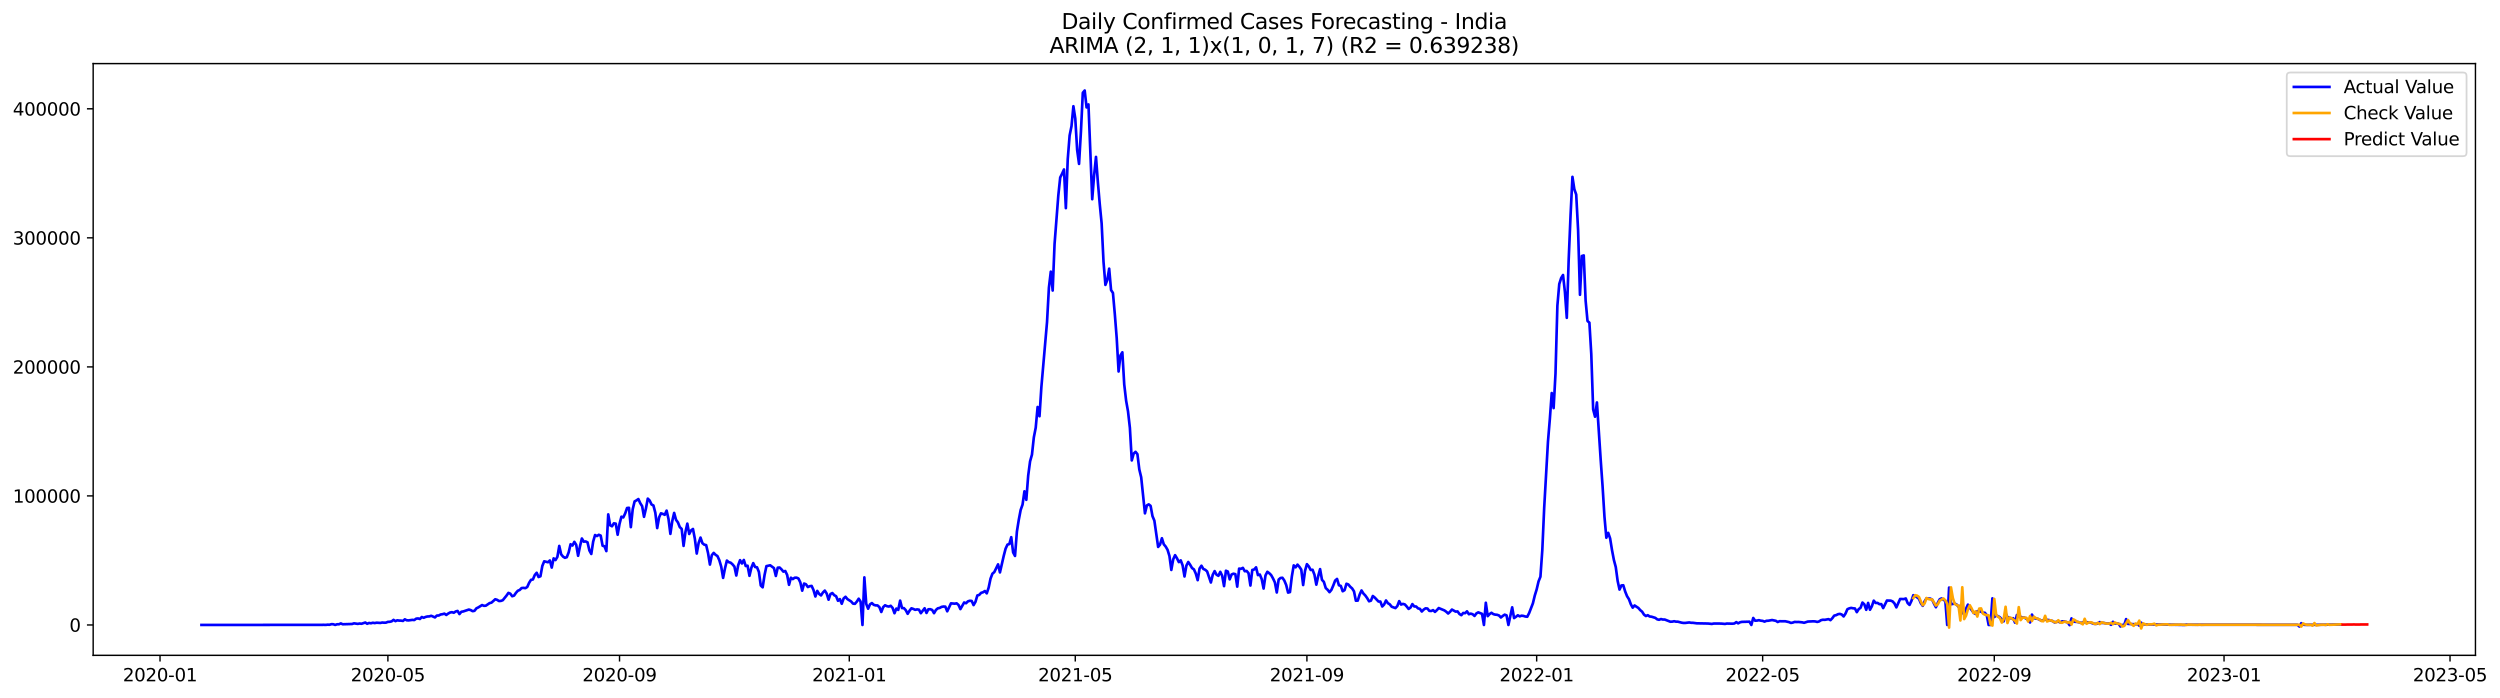 <?xml version="1.0" encoding="utf-8" standalone="no"?>
<!DOCTYPE svg PUBLIC "-//W3C//DTD SVG 1.1//EN"
  "http://www.w3.org/Graphics/SVG/1.1/DTD/svg11.dtd">
<svg xmlns:xlink="http://www.w3.org/1999/xlink" width="1405.375pt" height="392.274pt" viewBox="0 0 1405.375 392.274" xmlns="http://www.w3.org/2000/svg" version="1.1">
 <defs>
  <style type="text/css">*{stroke-linejoin: round; stroke-linecap: butt}</style>
 </defs>
 <g id="figure_1">
  <g id="patch_1">
   <path d="M 0 392.274 
L 1405.375 392.274 
L 1405.375 0 
L 0 0 
z
" style="fill: #ffffff"/>
  </g>
  <g id="axes_1">
   <g id="patch_2">
    <path d="M 52.375 368.396 
L 1391.575 368.396 
L 1391.575 35.755 
L 52.375 35.755 
z
" style="fill: #ffffff"/>
   </g>
   <g id="matplotlib.axis_1">
    <g id="xtick_1">
     <g id="line2d_1">
      <defs>
       <path id="m16b38a9506" d="M 0 0 
L 0 3.5 
" style="stroke: #000000; stroke-width: 0.8"/>
      </defs>
      <g>
       <use xlink:href="#m16b38a9506" x="89.957" y="368.396" style="stroke: #000000; stroke-width: 0.8"/>
      </g>
     </g>
     <g id="text_1">
      <!-- 2020-01 -->
      <g transform="translate(69.066 382.994)scale(0.1 -0.1)">
       <defs>
        <path id="DejaVuSans-32" d="M 1228 531 
L 3431 531 
L 3431 0 
L 469 0 
L 469 531 
Q 828 903 1448 1529 
Q 2069 2156 2228 2338 
Q 2531 2678 2651 2914 
Q 2772 3150 2772 3378 
Q 2772 3750 2511 3984 
Q 2250 4219 1831 4219 
Q 1534 4219 1204 4116 
Q 875 4013 500 3803 
L 500 4441 
Q 881 4594 1212 4672 
Q 1544 4750 1819 4750 
Q 2544 4750 2975 4387 
Q 3406 4025 3406 3419 
Q 3406 3131 3298 2873 
Q 3191 2616 2906 2266 
Q 2828 2175 2409 1742 
Q 1991 1309 1228 531 
z
" transform="scale(0.016)"/>
        <path id="DejaVuSans-30" d="M 2034 4250 
Q 1547 4250 1301 3770 
Q 1056 3291 1056 2328 
Q 1056 1369 1301 889 
Q 1547 409 2034 409 
Q 2525 409 2770 889 
Q 3016 1369 3016 2328 
Q 3016 3291 2770 3770 
Q 2525 4250 2034 4250 
z
M 2034 4750 
Q 2819 4750 3233 4129 
Q 3647 3509 3647 2328 
Q 3647 1150 3233 529 
Q 2819 -91 2034 -91 
Q 1250 -91 836 529 
Q 422 1150 422 2328 
Q 422 3509 836 4129 
Q 1250 4750 2034 4750 
z
" transform="scale(0.016)"/>
        <path id="DejaVuSans-2d" d="M 313 2009 
L 1997 2009 
L 1997 1497 
L 313 1497 
L 313 2009 
z
" transform="scale(0.016)"/>
        <path id="DejaVuSans-31" d="M 794 531 
L 1825 531 
L 1825 4091 
L 703 3866 
L 703 4441 
L 1819 4666 
L 2450 4666 
L 2450 531 
L 3481 531 
L 3481 0 
L 794 0 
L 794 531 
z
" transform="scale(0.016)"/>
       </defs>
       <use xlink:href="#DejaVuSans-32"/>
       <use xlink:href="#DejaVuSans-30" x="63.623"/>
       <use xlink:href="#DejaVuSans-32" x="127.246"/>
       <use xlink:href="#DejaVuSans-30" x="190.869"/>
       <use xlink:href="#DejaVuSans-2d" x="254.492"/>
       <use xlink:href="#DejaVuSans-30" x="290.576"/>
       <use xlink:href="#DejaVuSans-31" x="354.199"/>
      </g>
     </g>
    </g>
    <g id="xtick_2">
     <g id="line2d_2">
      <g>
       <use xlink:href="#m16b38a9506" x="218.055" y="368.396" style="stroke: #000000; stroke-width: 0.8"/>
      </g>
     </g>
     <g id="text_2">
      <!-- 2020-05 -->
      <g transform="translate(197.163 382.994)scale(0.1 -0.1)">
       <defs>
        <path id="DejaVuSans-35" d="M 691 4666 
L 3169 4666 
L 3169 4134 
L 1269 4134 
L 1269 2991 
Q 1406 3038 1543 3061 
Q 1681 3084 1819 3084 
Q 2600 3084 3056 2656 
Q 3513 2228 3513 1497 
Q 3513 744 3044 326 
Q 2575 -91 1722 -91 
Q 1428 -91 1123 -41 
Q 819 9 494 109 
L 494 744 
Q 775 591 1075 516 
Q 1375 441 1709 441 
Q 2250 441 2565 725 
Q 2881 1009 2881 1497 
Q 2881 1984 2565 2268 
Q 2250 2553 1709 2553 
Q 1456 2553 1204 2497 
Q 953 2441 691 2322 
L 691 4666 
z
" transform="scale(0.016)"/>
       </defs>
       <use xlink:href="#DejaVuSans-32"/>
       <use xlink:href="#DejaVuSans-30" x="63.623"/>
       <use xlink:href="#DejaVuSans-32" x="127.246"/>
       <use xlink:href="#DejaVuSans-30" x="190.869"/>
       <use xlink:href="#DejaVuSans-2d" x="254.492"/>
       <use xlink:href="#DejaVuSans-30" x="290.576"/>
       <use xlink:href="#DejaVuSans-35" x="354.199"/>
      </g>
     </g>
    </g>
    <g id="xtick_3">
     <g id="line2d_3">
      <g>
       <use xlink:href="#m16b38a9506" x="348.269" y="368.396" style="stroke: #000000; stroke-width: 0.8"/>
      </g>
     </g>
     <g id="text_3">
      <!-- 2020-09 -->
      <g transform="translate(327.378 382.994)scale(0.1 -0.1)">
       <defs>
        <path id="DejaVuSans-39" d="M 703 97 
L 703 672 
Q 941 559 1184 500 
Q 1428 441 1663 441 
Q 2288 441 2617 861 
Q 2947 1281 2994 2138 
Q 2813 1869 2534 1725 
Q 2256 1581 1919 1581 
Q 1219 1581 811 2004 
Q 403 2428 403 3163 
Q 403 3881 828 4315 
Q 1253 4750 1959 4750 
Q 2769 4750 3195 4129 
Q 3622 3509 3622 2328 
Q 3622 1225 3098 567 
Q 2575 -91 1691 -91 
Q 1453 -91 1209 -44 
Q 966 3 703 97 
z
M 1959 2075 
Q 2384 2075 2632 2365 
Q 2881 2656 2881 3163 
Q 2881 3666 2632 3958 
Q 2384 4250 1959 4250 
Q 1534 4250 1286 3958 
Q 1038 3666 1038 3163 
Q 1038 2656 1286 2365 
Q 1534 2075 1959 2075 
z
" transform="scale(0.016)"/>
       </defs>
       <use xlink:href="#DejaVuSans-32"/>
       <use xlink:href="#DejaVuSans-30" x="63.623"/>
       <use xlink:href="#DejaVuSans-32" x="127.246"/>
       <use xlink:href="#DejaVuSans-30" x="190.869"/>
       <use xlink:href="#DejaVuSans-2d" x="254.492"/>
       <use xlink:href="#DejaVuSans-30" x="290.576"/>
       <use xlink:href="#DejaVuSans-39" x="354.199"/>
      </g>
     </g>
    </g>
    <g id="xtick_4">
     <g id="line2d_4">
      <g>
       <use xlink:href="#m16b38a9506" x="477.425" y="368.396" style="stroke: #000000; stroke-width: 0.8"/>
      </g>
     </g>
     <g id="text_4">
      <!-- 2021-01 -->
      <g transform="translate(456.534 382.994)scale(0.1 -0.1)">
       <use xlink:href="#DejaVuSans-32"/>
       <use xlink:href="#DejaVuSans-30" x="63.623"/>
       <use xlink:href="#DejaVuSans-32" x="127.246"/>
       <use xlink:href="#DejaVuSans-31" x="190.869"/>
       <use xlink:href="#DejaVuSans-2d" x="254.492"/>
       <use xlink:href="#DejaVuSans-30" x="290.576"/>
       <use xlink:href="#DejaVuSans-31" x="354.199"/>
      </g>
     </g>
    </g>
    <g id="xtick_5">
     <g id="line2d_5">
      <g>
       <use xlink:href="#m16b38a9506" x="604.464" y="368.396" style="stroke: #000000; stroke-width: 0.8"/>
      </g>
     </g>
     <g id="text_5">
      <!-- 2021-05 -->
      <g transform="translate(583.573 382.994)scale(0.1 -0.1)">
       <use xlink:href="#DejaVuSans-32"/>
       <use xlink:href="#DejaVuSans-30" x="63.623"/>
       <use xlink:href="#DejaVuSans-32" x="127.246"/>
       <use xlink:href="#DejaVuSans-31" x="190.869"/>
       <use xlink:href="#DejaVuSans-2d" x="254.492"/>
       <use xlink:href="#DejaVuSans-30" x="290.576"/>
       <use xlink:href="#DejaVuSans-35" x="354.199"/>
      </g>
     </g>
    </g>
    <g id="xtick_6">
     <g id="line2d_6">
      <g>
       <use xlink:href="#m16b38a9506" x="734.679" y="368.396" style="stroke: #000000; stroke-width: 0.8"/>
      </g>
     </g>
     <g id="text_6">
      <!-- 2021-09 -->
      <g transform="translate(713.787 382.994)scale(0.1 -0.1)">
       <use xlink:href="#DejaVuSans-32"/>
       <use xlink:href="#DejaVuSans-30" x="63.623"/>
       <use xlink:href="#DejaVuSans-32" x="127.246"/>
       <use xlink:href="#DejaVuSans-31" x="190.869"/>
       <use xlink:href="#DejaVuSans-2d" x="254.492"/>
       <use xlink:href="#DejaVuSans-30" x="290.576"/>
       <use xlink:href="#DejaVuSans-39" x="354.199"/>
      </g>
     </g>
    </g>
    <g id="xtick_7">
     <g id="line2d_7">
      <g>
       <use xlink:href="#m16b38a9506" x="863.835" y="368.396" style="stroke: #000000; stroke-width: 0.8"/>
      </g>
     </g>
     <g id="text_7">
      <!-- 2022-01 -->
      <g transform="translate(842.944 382.994)scale(0.1 -0.1)">
       <use xlink:href="#DejaVuSans-32"/>
       <use xlink:href="#DejaVuSans-30" x="63.623"/>
       <use xlink:href="#DejaVuSans-32" x="127.246"/>
       <use xlink:href="#DejaVuSans-32" x="190.869"/>
       <use xlink:href="#DejaVuSans-2d" x="254.492"/>
       <use xlink:href="#DejaVuSans-30" x="290.576"/>
       <use xlink:href="#DejaVuSans-31" x="354.199"/>
      </g>
     </g>
    </g>
    <g id="xtick_8">
     <g id="line2d_8">
      <g>
       <use xlink:href="#m16b38a9506" x="990.874" y="368.396" style="stroke: #000000; stroke-width: 0.8"/>
      </g>
     </g>
     <g id="text_8">
      <!-- 2022-05 -->
      <g transform="translate(969.982 382.994)scale(0.1 -0.1)">
       <use xlink:href="#DejaVuSans-32"/>
       <use xlink:href="#DejaVuSans-30" x="63.623"/>
       <use xlink:href="#DejaVuSans-32" x="127.246"/>
       <use xlink:href="#DejaVuSans-32" x="190.869"/>
       <use xlink:href="#DejaVuSans-2d" x="254.492"/>
       <use xlink:href="#DejaVuSans-30" x="290.576"/>
       <use xlink:href="#DejaVuSans-35" x="354.199"/>
      </g>
     </g>
    </g>
    <g id="xtick_9">
     <g id="line2d_9">
      <g>
       <use xlink:href="#m16b38a9506" x="1121.088" y="368.396" style="stroke: #000000; stroke-width: 0.8"/>
      </g>
     </g>
     <g id="text_9">
      <!-- 2022-09 -->
      <g transform="translate(1100.197 382.994)scale(0.1 -0.1)">
       <use xlink:href="#DejaVuSans-32"/>
       <use xlink:href="#DejaVuSans-30" x="63.623"/>
       <use xlink:href="#DejaVuSans-32" x="127.246"/>
       <use xlink:href="#DejaVuSans-32" x="190.869"/>
       <use xlink:href="#DejaVuSans-2d" x="254.492"/>
       <use xlink:href="#DejaVuSans-30" x="290.576"/>
       <use xlink:href="#DejaVuSans-39" x="354.199"/>
      </g>
     </g>
    </g>
    <g id="xtick_10">
     <g id="line2d_10">
      <g>
       <use xlink:href="#m16b38a9506" x="1250.244" y="368.396" style="stroke: #000000; stroke-width: 0.8"/>
      </g>
     </g>
     <g id="text_10">
      <!-- 2023-01 -->
      <g transform="translate(1229.353 382.994)scale(0.1 -0.1)">
       <defs>
        <path id="DejaVuSans-33" d="M 2597 2516 
Q 3050 2419 3304 2112 
Q 3559 1806 3559 1356 
Q 3559 666 3084 287 
Q 2609 -91 1734 -91 
Q 1441 -91 1130 -33 
Q 819 25 488 141 
L 488 750 
Q 750 597 1062 519 
Q 1375 441 1716 441 
Q 2309 441 2620 675 
Q 2931 909 2931 1356 
Q 2931 1769 2642 2001 
Q 2353 2234 1838 2234 
L 1294 2234 
L 1294 2753 
L 1863 2753 
Q 2328 2753 2575 2939 
Q 2822 3125 2822 3475 
Q 2822 3834 2567 4026 
Q 2313 4219 1838 4219 
Q 1578 4219 1281 4162 
Q 984 4106 628 3988 
L 628 4550 
Q 988 4650 1302 4700 
Q 1616 4750 1894 4750 
Q 2613 4750 3031 4423 
Q 3450 4097 3450 3541 
Q 3450 3153 3228 2886 
Q 3006 2619 2597 2516 
z
" transform="scale(0.016)"/>
       </defs>
       <use xlink:href="#DejaVuSans-32"/>
       <use xlink:href="#DejaVuSans-30" x="63.623"/>
       <use xlink:href="#DejaVuSans-32" x="127.246"/>
       <use xlink:href="#DejaVuSans-33" x="190.869"/>
       <use xlink:href="#DejaVuSans-2d" x="254.492"/>
       <use xlink:href="#DejaVuSans-30" x="290.576"/>
       <use xlink:href="#DejaVuSans-31" x="354.199"/>
      </g>
     </g>
    </g>
    <g id="xtick_11">
     <g id="line2d_11">
      <g>
       <use xlink:href="#m16b38a9506" x="1377.283" y="368.396" style="stroke: #000000; stroke-width: 0.8"/>
      </g>
     </g>
     <g id="text_11">
      <!-- 2023-05 -->
      <g transform="translate(1356.392 382.994)scale(0.1 -0.1)">
       <use xlink:href="#DejaVuSans-32"/>
       <use xlink:href="#DejaVuSans-30" x="63.623"/>
       <use xlink:href="#DejaVuSans-32" x="127.246"/>
       <use xlink:href="#DejaVuSans-33" x="190.869"/>
       <use xlink:href="#DejaVuSans-2d" x="254.492"/>
       <use xlink:href="#DejaVuSans-30" x="290.576"/>
       <use xlink:href="#DejaVuSans-35" x="354.199"/>
      </g>
     </g>
    </g>
   </g>
   <g id="matplotlib.axis_2">
    <g id="ytick_1">
     <g id="line2d_12">
      <defs>
       <path id="m3ff9623a9e" d="M 0 0 
L -3.5 0 
" style="stroke: #000000; stroke-width: 0.8"/>
      </defs>
      <g>
       <use xlink:href="#m3ff9623a9e" x="52.375" y="351.316" style="stroke: #000000; stroke-width: 0.8"/>
      </g>
     </g>
     <g id="text_12">
      <!-- 0 -->
      <g transform="translate(39.013 355.115)scale(0.1 -0.1)">
       <use xlink:href="#DejaVuSans-30"/>
      </g>
     </g>
    </g>
    <g id="ytick_2">
     <g id="line2d_13">
      <g>
       <use xlink:href="#m3ff9623a9e" x="52.375" y="278.779" style="stroke: #000000; stroke-width: 0.8"/>
      </g>
     </g>
     <g id="text_13">
      <!-- 100000 -->
      <g transform="translate(7.2 282.578)scale(0.1 -0.1)">
       <use xlink:href="#DejaVuSans-31"/>
       <use xlink:href="#DejaVuSans-30" x="63.623"/>
       <use xlink:href="#DejaVuSans-30" x="127.246"/>
       <use xlink:href="#DejaVuSans-30" x="190.869"/>
       <use xlink:href="#DejaVuSans-30" x="254.492"/>
       <use xlink:href="#DejaVuSans-30" x="318.115"/>
      </g>
     </g>
    </g>
    <g id="ytick_3">
     <g id="line2d_14">
      <g>
       <use xlink:href="#m3ff9623a9e" x="52.375" y="206.242" style="stroke: #000000; stroke-width: 0.8"/>
      </g>
     </g>
     <g id="text_14">
      <!-- 200000 -->
      <g transform="translate(7.2 210.041)scale(0.1 -0.1)">
       <use xlink:href="#DejaVuSans-32"/>
       <use xlink:href="#DejaVuSans-30" x="63.623"/>
       <use xlink:href="#DejaVuSans-30" x="127.246"/>
       <use xlink:href="#DejaVuSans-30" x="190.869"/>
       <use xlink:href="#DejaVuSans-30" x="254.492"/>
       <use xlink:href="#DejaVuSans-30" x="318.115"/>
      </g>
     </g>
    </g>
    <g id="ytick_4">
     <g id="line2d_15">
      <g>
       <use xlink:href="#m3ff9623a9e" x="52.375" y="133.704" style="stroke: #000000; stroke-width: 0.8"/>
      </g>
     </g>
     <g id="text_15">
      <!-- 300000 -->
      <g transform="translate(7.2 137.504)scale(0.1 -0.1)">
       <use xlink:href="#DejaVuSans-33"/>
       <use xlink:href="#DejaVuSans-30" x="63.623"/>
       <use xlink:href="#DejaVuSans-30" x="127.246"/>
       <use xlink:href="#DejaVuSans-30" x="190.869"/>
       <use xlink:href="#DejaVuSans-30" x="254.492"/>
       <use xlink:href="#DejaVuSans-30" x="318.115"/>
      </g>
     </g>
    </g>
    <g id="ytick_5">
     <g id="line2d_16">
      <g>
       <use xlink:href="#m3ff9623a9e" x="52.375" y="61.167" style="stroke: #000000; stroke-width: 0.8"/>
      </g>
     </g>
     <g id="text_16">
      <!-- 400000 -->
      <g transform="translate(7.2 64.966)scale(0.1 -0.1)">
       <defs>
        <path id="DejaVuSans-34" d="M 2419 4116 
L 825 1625 
L 2419 1625 
L 2419 4116 
z
M 2253 4666 
L 3047 4666 
L 3047 1625 
L 3713 1625 
L 3713 1100 
L 3047 1100 
L 3047 0 
L 2419 0 
L 2419 1100 
L 313 1100 
L 313 1709 
L 2253 4666 
z
" transform="scale(0.016)"/>
       </defs>
       <use xlink:href="#DejaVuSans-34"/>
       <use xlink:href="#DejaVuSans-30" x="63.623"/>
       <use xlink:href="#DejaVuSans-30" x="127.246"/>
       <use xlink:href="#DejaVuSans-30" x="190.869"/>
       <use xlink:href="#DejaVuSans-30" x="254.492"/>
       <use xlink:href="#DejaVuSans-30" x="318.115"/>
      </g>
     </g>
    </g>
   </g>
   <g id="line2d_17">
    <path d="M 113.248 351.316 
L 179.943 351.265 
L 182.06 351.244 
L 183.119 351.289 
L 184.178 351.151 
L 185.236 351.21 
L 186.295 350.88 
L 187.354 350.921 
L 188.412 351.299 
L 189.471 350.943 
L 190.53 350.949 
L 191.588 350.453 
L 192.647 350.93 
L 197.94 350.766 
L 198.999 350.411 
L 201.116 350.71 
L 202.175 350.512 
L 203.233 350.647 
L 205.351 349.943 
L 206.409 350.646 
L 207.468 350.198 
L 208.527 350.38 
L 209.585 350.078 
L 210.644 350.262 
L 211.703 350.045 
L 213.82 350.184 
L 214.879 349.958 
L 215.937 350.055 
L 216.996 350.01 
L 218.055 349.58 
L 219.113 349.545 
L 220.172 349.281 
L 221.231 348.464 
L 222.289 349.167 
L 223.348 348.714 
L 224.407 348.876 
L 225.465 348.891 
L 226.524 349.058 
L 227.583 348.159 
L 228.641 348.7 
L 229.7 348.76 
L 231.817 348.457 
L 232.876 348.569 
L 233.935 347.788 
L 234.993 347.653 
L 236.052 347.958 
L 237.11 346.857 
L 238.169 347.288 
L 239.228 346.82 
L 240.286 346.552 
L 241.345 346.508 
L 242.404 346.157 
L 244.521 347.078 
L 245.58 346.026 
L 246.638 346.021 
L 247.697 345.437 
L 248.756 345.269 
L 249.814 344.946 
L 250.873 345.687 
L 251.932 344.918 
L 252.99 344.329 
L 254.049 344.143 
L 255.108 344.446 
L 256.166 343.745 
L 257.225 343.436 
L 258.284 345.193 
L 259.342 343.904 
L 260.401 343.729 
L 263.577 342.663 
L 264.636 342.973 
L 265.694 343.579 
L 266.753 343.356 
L 267.812 341.973 
L 268.87 341.461 
L 270.987 340.143 
L 272.046 340.558 
L 273.105 340.484 
L 275.222 339.041 
L 276.281 338.77 
L 278.398 336.877 
L 279.457 337.201 
L 280.515 337.881 
L 281.574 337.794 
L 282.633 337.418 
L 284.75 334.799 
L 285.809 333.291 
L 286.867 333.727 
L 287.926 335.176 
L 288.985 334.812 
L 290.043 333.27 
L 291.102 332.089 
L 292.161 331.648 
L 293.219 330.566 
L 294.278 330.475 
L 295.337 330.644 
L 296.395 329.969 
L 297.454 327.614 
L 298.513 325.946 
L 299.571 325.745 
L 300.63 323.246 
L 301.689 321.993 
L 302.747 324.382 
L 303.806 323.941 
L 304.864 318.152 
L 305.923 315.548 
L 308.04 316.055 
L 309.099 315.061 
L 310.158 319.068 
L 311.216 313.89 
L 312.275 314.834 
L 313.334 313.029 
L 314.392 306.893 
L 315.451 311.613 
L 316.51 312.892 
L 317.568 313.561 
L 318.627 313.228 
L 319.686 310.491 
L 320.744 305.953 
L 321.803 306.679 
L 322.862 304.603 
L 323.92 306.297 
L 324.979 312.435 
L 326.038 307.095 
L 327.096 302.717 
L 328.155 304.491 
L 329.214 304.361 
L 330.272 304.871 
L 331.331 309.454 
L 332.39 311.408 
L 333.448 304.477 
L 334.507 300.778 
L 335.566 301.338 
L 336.624 300.63 
L 337.683 301.092 
L 338.741 306.772 
L 339.8 307.087 
L 340.859 309.807 
L 341.917 289.161 
L 342.976 295.27 
L 344.035 295.845 
L 345.093 294.185 
L 346.152 294.366 
L 347.211 300.597 
L 348.269 294.478 
L 349.328 290.47 
L 350.387 290.863 
L 351.445 288.621 
L 352.504 285.574 
L 353.563 285.451 
L 354.621 296.326 
L 355.68 286.246 
L 356.739 281.873 
L 357.797 281.281 
L 358.856 280.542 
L 359.915 282.861 
L 360.973 284.53 
L 362.032 290.523 
L 363.091 285.943 
L 364.149 280.307 
L 365.208 281.373 
L 366.267 283.612 
L 367.325 284.143 
L 368.384 288.237 
L 369.443 296.853 
L 370.501 290.859 
L 371.56 288.566 
L 372.618 288.896 
L 373.677 289.397 
L 374.736 287.048 
L 375.794 291.712 
L 376.853 300.113 
L 377.912 292.944 
L 378.97 288.339 
L 380.029 292.21 
L 381.088 293.666 
L 382.146 296.312 
L 383.205 297.318 
L 384.264 306.875 
L 385.322 299.054 
L 386.381 294.357 
L 387.44 300.18 
L 388.498 298.167 
L 389.557 297.361 
L 390.616 302.911 
L 391.674 311.173 
L 392.733 305.248 
L 393.792 302.203 
L 394.85 305.349 
L 395.909 306.189 
L 396.968 306.437 
L 398.026 310.897 
L 399.085 317.376 
L 400.144 312.114 
L 401.202 310.812 
L 402.261 311.881 
L 403.32 312.603 
L 404.378 314.954 
L 405.437 318.567 
L 406.495 324.862 
L 407.554 319.477 
L 408.613 315.134 
L 409.671 316.028 
L 410.73 316.304 
L 411.789 317.25 
L 412.847 318.507 
L 413.906 323.527 
L 414.965 317.765 
L 416.023 314.895 
L 417.082 316.761 
L 418.141 314.789 
L 419.199 318.185 
L 420.258 318.019 
L 421.317 323.699 
L 422.375 319.196 
L 423.434 316.567 
L 424.493 318.762 
L 425.551 318.904 
L 426.61 321.503 
L 427.669 329.157 
L 428.727 330.162 
L 429.786 323.304 
L 430.845 318.257 
L 432.962 317.781 
L 435.079 319.357 
L 436.138 323.77 
L 437.197 319.127 
L 438.255 319.045 
L 439.314 320.066 
L 440.372 321.342 
L 441.431 320.988 
L 442.49 323.192 
L 443.548 328.744 
L 444.607 324.765 
L 445.666 325.528 
L 446.724 324.771 
L 447.783 324.73 
L 448.842 325.195 
L 449.9 327.393 
L 450.959 332.045 
L 452.018 328.046 
L 453.076 328.452 
L 454.135 330.01 
L 455.194 329.532 
L 456.252 329.371 
L 457.311 331.68 
L 458.37 335.311 
L 459.428 332.179 
L 460.487 333.9 
L 461.546 334.712 
L 462.604 333.072 
L 463.663 332.004 
L 464.722 333.663 
L 465.78 337.131 
L 466.839 333.943 
L 467.898 333.391 
L 468.956 334.584 
L 470.015 335.16 
L 471.073 337.728 
L 472.132 336.793 
L 473.191 339.397 
L 474.249 336.41 
L 475.308 335.487 
L 476.367 336.783 
L 478.484 338.131 
L 479.543 339.345 
L 480.601 339.438 
L 481.66 338.196 
L 482.719 336.558 
L 483.777 338.159 
L 484.836 351.316 
L 485.895 324.574 
L 486.953 339.485 
L 488.012 342.188 
L 489.071 339.733 
L 490.129 339.024 
L 491.188 340.008 
L 492.247 340.321 
L 493.305 340.331 
L 494.364 341.315 
L 495.423 344.026 
L 496.481 341.294 
L 497.54 340.259 
L 498.599 340.766 
L 499.657 340.975 
L 500.716 340.545 
L 501.775 341.739 
L 502.833 344.714 
L 503.892 342.112 
L 504.95 342.854 
L 506.009 337.639 
L 507.068 341.827 
L 508.126 341.854 
L 509.185 343.021 
L 510.244 345.053 
L 511.302 343.309 
L 512.361 341.96 
L 513.42 342.316 
L 514.478 342.82 
L 515.537 342.569 
L 516.596 342.734 
L 517.654 344.708 
L 519.772 341.942 
L 520.83 344.564 
L 521.889 342.508 
L 522.948 342.471 
L 524.006 342.866 
L 525.065 344.7 
L 526.124 342.895 
L 527.182 341.973 
L 528.241 341.746 
L 529.3 341.166 
L 530.358 340.969 
L 531.417 341.017 
L 532.476 343.639 
L 534.593 339.175 
L 536.71 339.356 
L 537.769 339.165 
L 538.827 340.066 
L 539.886 342.404 
L 542.003 338.69 
L 543.062 339.102 
L 544.121 338.053 
L 545.179 337.713 
L 546.238 337.825 
L 547.297 340.154 
L 548.355 338.317 
L 549.414 334.738 
L 550.473 334.426 
L 551.531 333.267 
L 552.59 332.95 
L 553.649 332.245 
L 554.707 333.55 
L 555.766 330.351 
L 556.825 325.296 
L 557.883 322.5 
L 558.942 321.61 
L 561.059 317.259 
L 562.118 321.783 
L 564.235 312.526 
L 565.294 308.434 
L 566.353 306.156 
L 567.411 305.825 
L 568.47 301.976 
L 569.529 310.542 
L 570.587 312.523 
L 571.646 298.85 
L 572.704 292.223 
L 573.763 286.664 
L 574.822 283.676 
L 575.88 276.198 
L 576.939 280.968 
L 577.998 267.364 
L 579.056 259.347 
L 580.115 255.59 
L 581.174 245.859 
L 582.232 240.422 
L 583.291 228.792 
L 584.35 233.997 
L 585.408 217.578 
L 588.584 181.077 
L 589.643 161.708 
L 590.702 152.708 
L 591.76 163.323 
L 592.819 137.217 
L 594.936 109.824 
L 595.995 99.767 
L 597.054 97.66 
L 598.112 95.266 
L 599.171 117.004 
L 600.23 89.51 
L 601.288 76.176 
L 602.347 70.92 
L 603.406 59.721 
L 604.464 66.616 
L 605.523 84.335 
L 606.581 92.129 
L 607.64 74.118 
L 608.699 52.15 
L 609.757 50.876 
L 610.816 60.385 
L 611.875 58.697 
L 613.992 111.985 
L 615.051 98.581 
L 616.109 88.204 
L 617.168 102.409 
L 618.227 114.774 
L 619.285 125.602 
L 620.344 147.206 
L 621.403 160.157 
L 622.461 157.399 
L 623.52 151.034 
L 624.579 163.045 
L 625.637 164.678 
L 626.696 176.616 
L 627.755 190.055 
L 628.813 208.833 
L 629.872 199.771 
L 630.931 198.046 
L 631.989 216.133 
L 633.048 225.254 
L 634.107 231.229 
L 635.165 240.527 
L 636.224 258.824 
L 637.283 254.995 
L 638.341 254.005 
L 639.4 255.303 
L 640.458 263.888 
L 641.517 268.29 
L 643.634 288.573 
L 644.693 284.15 
L 645.752 283.521 
L 646.81 284.371 
L 647.869 290.144 
L 648.928 292.681 
L 651.045 307.452 
L 652.104 306.181 
L 653.162 302.565 
L 654.221 305.995 
L 655.28 307.248 
L 656.338 309.081 
L 657.397 312.546 
L 658.456 320.386 
L 659.514 314.432 
L 660.573 312.096 
L 661.632 313.838 
L 662.69 315.992 
L 663.749 315.019 
L 664.808 317.842 
L 665.866 324.067 
L 666.925 317.985 
L 667.984 315.928 
L 669.042 317.501 
L 670.101 319.319 
L 671.16 320.074 
L 672.218 322.449 
L 673.277 326.144 
L 674.335 319.593 
L 675.394 318.027 
L 676.453 319.84 
L 677.511 320.295 
L 678.57 321.209 
L 680.687 327.447 
L 681.746 323.125 
L 682.805 321.044 
L 683.863 323.064 
L 684.922 323.695 
L 685.981 321.462 
L 687.039 323.633 
L 688.098 329.488 
L 689.157 320.84 
L 690.215 321.298 
L 691.274 325.68 
L 692.333 322.956 
L 693.391 322.488 
L 694.45 322.765 
L 695.509 329.781 
L 696.567 319.651 
L 697.626 319.756 
L 698.685 319.233 
L 699.743 321.105 
L 700.802 320.973 
L 701.861 322.204 
L 702.919 329.157 
L 703.978 320.397 
L 705.037 320.138 
L 706.095 318.933 
L 707.154 323.296 
L 708.212 322.976 
L 709.271 325.566 
L 710.33 330.858 
L 711.388 323.496 
L 712.447 321.434 
L 713.506 322.214 
L 714.564 323.268 
L 715.623 325.143 
L 716.682 327.425 
L 717.74 333.061 
L 718.799 325.799 
L 719.858 324.912 
L 720.916 324.789 
L 721.975 326.322 
L 723.034 328.867 
L 724.092 333.13 
L 725.151 332.843 
L 726.21 324.047 
L 727.268 317.83 
L 728.327 318.922 
L 729.386 317.398 
L 730.444 318.614 
L 731.503 320.191 
L 732.562 328.872 
L 733.62 320.876 
L 734.679 317.157 
L 735.738 318.419 
L 736.796 320.402 
L 737.855 320.295 
L 738.913 323.064 
L 739.972 328.669 
L 741.031 323.843 
L 742.089 319.934 
L 743.148 325.948 
L 744.207 327.106 
L 745.265 330.577 
L 746.324 331.547 
L 747.383 332.889 
L 748.441 331.603 
L 749.5 329.142 
L 750.559 326.361 
L 751.617 325.448 
L 752.676 328.994 
L 753.735 329.369 
L 754.793 332.373 
L 755.852 331.757 
L 756.911 328.16 
L 757.969 328.553 
L 759.028 329.834 
L 760.087 330.769 
L 761.145 332.427 
L 762.204 337.683 
L 763.263 337.628 
L 764.321 334.249 
L 765.38 331.929 
L 766.439 333.65 
L 767.497 334.747 
L 768.556 336.229 
L 769.615 338.008 
L 770.673 337.655 
L 771.732 335.045 
L 772.79 335.897 
L 774.908 338.139 
L 775.966 338.164 
L 777.025 340.934 
L 778.084 339.839 
L 779.142 337.544 
L 780.201 339.085 
L 781.26 339.724 
L 782.318 341.055 
L 784.436 341.844 
L 785.494 340.709 
L 786.553 337.93 
L 787.612 339.865 
L 788.67 339.474 
L 789.729 339.778 
L 790.788 340.939 
L 791.846 342.301 
L 792.905 341.559 
L 793.964 339.597 
L 795.022 340.909 
L 796.081 340.934 
L 797.14 342.01 
L 798.198 342.239 
L 799.257 343.756 
L 800.316 342.682 
L 801.374 341.97 
L 802.433 342.083 
L 803.492 343.389 
L 804.55 343.463 
L 805.609 342.99 
L 806.667 343.971 
L 807.726 342.999 
L 808.785 341.82 
L 811.961 343.14 
L 813.019 343.896 
L 814.078 344.886 
L 815.137 343.92 
L 816.195 342.67 
L 818.313 343.843 
L 819.371 343.708 
L 820.43 345.159 
L 821.489 345.819 
L 822.547 344.583 
L 823.606 344.701 
L 824.665 343.664 
L 825.723 345.283 
L 826.782 344.952 
L 827.841 345.289 
L 828.899 346.246 
L 829.958 344.821 
L 831.017 344.233 
L 833.134 345.076 
L 834.193 351.316 
L 835.251 338.839 
L 836.31 346.368 
L 837.369 345.195 
L 838.427 344.484 
L 839.486 345.222 
L 840.544 345.52 
L 841.603 345.602 
L 842.662 345.985 
L 843.72 347.121 
L 844.779 346.25 
L 845.838 345.532 
L 846.896 345.914 
L 847.955 351.316 
L 850.072 341.419 
L 851.131 347.453 
L 852.19 346.734 
L 853.248 345.879 
L 854.307 346.492 
L 855.366 346.101 
L 856.424 346.248 
L 857.483 346.579 
L 858.542 346.704 
L 859.6 344.646 
L 861.718 339.156 
L 862.776 334.796 
L 863.835 331.33 
L 864.894 326.835 
L 865.952 324.202 
L 867.011 309.174 
L 868.07 285.359 
L 870.187 248.323 
L 871.246 235.523 
L 872.304 220.95 
L 873.363 229.408 
L 874.421 210.072 
L 875.48 171.847 
L 876.539 159.671 
L 877.597 156.312 
L 878.656 154.594 
L 879.715 164.105 
L 880.773 178.664 
L 881.832 146.057 
L 882.891 120.987 
L 883.949 99.428 
L 885.008 106.355 
L 886.067 109.38 
L 887.125 129.306 
L 888.184 165.712 
L 889.243 143.922 
L 890.301 143.581 
L 891.36 169.096 
L 892.419 180.468 
L 893.477 181.375 
L 894.536 199.047 
L 895.595 230.136 
L 896.653 234.251 
L 897.712 226.238 
L 899.829 258.503 
L 900.888 273.357 
L 901.947 290.475 
L 903.005 302.283 
L 904.064 299.55 
L 905.123 302.655 
L 906.181 309.189 
L 907.24 314.752 
L 908.298 318.764 
L 909.357 326.572 
L 910.416 331.434 
L 911.474 329.109 
L 912.533 329.006 
L 913.592 332.514 
L 914.65 335.162 
L 915.709 336.832 
L 916.768 339.673 
L 917.826 341.593 
L 918.885 340.362 
L 921.002 341.766 
L 922.061 342.975 
L 923.12 343.864 
L 924.178 345.504 
L 925.237 346.3 
L 926.296 345.837 
L 927.354 346.557 
L 928.413 346.677 
L 930.53 347.344 
L 931.589 348.152 
L 932.648 348.42 
L 933.706 347.998 
L 934.765 348.281 
L 935.824 348.274 
L 939 349.501 
L 940.058 349.453 
L 941.117 349.23 
L 942.175 349.474 
L 943.234 349.482 
L 945.351 350.039 
L 946.41 350.193 
L 947.469 350.169 
L 949.586 349.91 
L 950.645 350.094 
L 951.703 350.112 
L 953.821 350.395 
L 960.173 350.521 
L 962.29 350.739 
L 963.349 350.528 
L 965.466 350.512 
L 967.583 350.552 
L 969.701 350.739 
L 970.759 350.527 
L 973.935 350.609 
L 974.994 350.482 
L 976.052 349.733 
L 977.111 350.412 
L 978.17 349.817 
L 979.228 349.59 
L 983.463 349.473 
L 984.522 351.308 
L 985.58 347.4 
L 986.639 348.92 
L 987.698 348.867 
L 988.756 348.641 
L 989.815 348.905 
L 990.874 349.026 
L 991.932 349.453 
L 992.991 348.991 
L 994.05 348.941 
L 996.167 348.556 
L 998.284 348.99 
L 999.343 349.657 
L 1000.402 349.215 
L 1002.519 349.255 
L 1003.578 349.243 
L 1005.695 349.719 
L 1006.753 350.178 
L 1007.812 349.989 
L 1008.871 349.601 
L 1009.929 349.678 
L 1010.988 349.631 
L 1013.105 349.849 
L 1014.164 350.101 
L 1016.281 349.41 
L 1019.457 349.265 
L 1020.516 349.353 
L 1021.575 349.62 
L 1022.633 349.325 
L 1023.692 348.624 
L 1024.751 348.385 
L 1025.809 348.442 
L 1027.927 348.039 
L 1028.985 348.622 
L 1030.044 347.52 
L 1031.103 346.064 
L 1032.161 345.815 
L 1033.22 345.275 
L 1034.279 345.091 
L 1035.337 345.452 
L 1036.396 346.533 
L 1037.455 344.917 
L 1038.513 342.457 
L 1039.572 341.997 
L 1040.63 341.73 
L 1041.689 341.96 
L 1042.748 342.045 
L 1043.806 344.118 
L 1044.865 342.431 
L 1045.924 341.659 
L 1046.982 338.741 
L 1048.041 339.754 
L 1049.1 342.801 
L 1050.158 338.932 
L 1051.217 342.762 
L 1052.276 340.794 
L 1053.334 337.665 
L 1054.393 338.934 
L 1055.452 338.918 
L 1056.51 339.635 
L 1057.569 339.612 
L 1058.628 341.824 
L 1060.745 337.585 
L 1062.862 337.65 
L 1063.921 338.073 
L 1064.98 339.218 
L 1066.038 341.44 
L 1068.156 336.708 
L 1070.273 336.777 
L 1071.332 336.426 
L 1072.39 339.032 
L 1073.449 340.053 
L 1074.507 337.813 
L 1075.566 334.596 
L 1076.625 335.114 
L 1077.683 335.785 
L 1078.742 336.606 
L 1079.801 339.082 
L 1080.859 340.559 
L 1081.918 338.032 
L 1082.977 336.405 
L 1085.094 336.513 
L 1086.153 337.046 
L 1087.211 339.374 
L 1088.27 341.354 
L 1089.329 338.887 
L 1090.387 336.886 
L 1091.446 336.409 
L 1092.505 337.24 
L 1093.563 337.741 
L 1094.622 351.316 
L 1095.681 330.323 
L 1096.739 339.676 
L 1098.857 339.303 
L 1099.915 339.844 
L 1100.974 341.094 
L 1102.033 340.496 
L 1103.091 344.548 
L 1104.15 345.118 
L 1105.209 342.171 
L 1106.267 339.889 
L 1107.326 341.689 
L 1108.384 342.946 
L 1109.443 344.403 
L 1110.502 345.088 
L 1111.56 343.592 
L 1112.619 343.537 
L 1113.678 343.877 
L 1114.736 344.411 
L 1115.795 344.472 
L 1116.854 345.81 
L 1117.912 351.316 
L 1118.971 351.316 
L 1120.03 336.362 
L 1121.088 346.842 
L 1122.147 346.08 
L 1123.206 346.377 
L 1124.264 347.029 
L 1126.382 349.286 
L 1127.44 344.806 
L 1128.499 346.896 
L 1130.616 347.634 
L 1131.675 347.529 
L 1132.734 350.023 
L 1133.792 345.735 
L 1134.851 346.658 
L 1135.91 346.748 
L 1136.968 347.147 
L 1138.027 347.208 
L 1140.144 348.383 
L 1141.203 349.922 
L 1142.261 345.491 
L 1143.32 347.411 
L 1144.379 347.753 
L 1145.437 347.851 
L 1146.496 348.321 
L 1147.555 348.973 
L 1148.613 348.694 
L 1149.672 348.217 
L 1150.731 348.453 
L 1151.789 348.556 
L 1153.907 349.132 
L 1154.965 349.889 
L 1156.024 349.556 
L 1157.083 349.451 
L 1158.141 349.868 
L 1159.2 349.287 
L 1160.259 349.317 
L 1162.376 349.897 
L 1163.435 351.431 
L 1164.493 347.628 
L 1165.552 349.374 
L 1166.611 349.554 
L 1167.669 349.575 
L 1168.728 349.822 
L 1169.787 350.198 
L 1170.845 349.905 
L 1171.904 349.763 
L 1175.08 349.87 
L 1176.138 350.349 
L 1177.197 350.691 
L 1178.256 350.714 
L 1179.314 350.51 
L 1180.373 349.715 
L 1181.432 350.174 
L 1182.49 350.16 
L 1184.608 350.557 
L 1185.666 350.453 
L 1186.725 351.245 
L 1187.784 349.547 
L 1188.842 350.531 
L 1189.901 350.495 
L 1190.96 350.645 
L 1192.018 352.195 
L 1193.077 351.316 
L 1194.136 351.316 
L 1195.194 348.04 
L 1196.253 350.712 
L 1200.488 350.946 
L 1201.546 350.856 
L 1202.605 351.728 
L 1203.664 350.024 
L 1204.722 350.959 
L 1207.898 351.055 
L 1211.074 351.03 
L 1216.367 351.101 
L 1228.013 351.316 
L 1229.071 351.118 
L 1230.13 351.206 
L 1233.306 351.195 
L 1250.244 351.191 
L 1253.42 351.18 
L 1256.596 351.198 
L 1271.418 351.215 
L 1274.593 351.242 
L 1278.828 351.237 
L 1284.121 351.244 
L 1289.415 351.247 
L 1291.532 351.233 
L 1292.591 352.205 
L 1293.649 350.332 
L 1294.708 351.167 
L 1295.767 351.262 
L 1302.119 351.229 
L 1306.353 351.196 
L 1315.881 351.081 
L 1315.881 351.081 
" clip-path="url(#pd66915cb62)" style="fill: none; stroke: #0000ff; stroke-width: 1.5; stroke-linecap: square"/>
   </g>
   <g id="line2d_18">
    <path d="M 1075.566 336.225 
L 1076.625 334.594 
L 1077.683 334.839 
L 1078.742 335.596 
L 1079.801 338.098 
L 1080.859 340.214 
L 1081.918 339.213 
L 1082.977 336.173 
L 1084.035 336.747 
L 1085.094 336.972 
L 1086.153 336.971 
L 1088.27 340.421 
L 1089.329 339.72 
L 1090.387 337.683 
L 1092.505 336.443 
L 1093.563 337.501 
L 1094.622 339.428 
L 1095.681 352.792 
L 1096.739 330.2 
L 1097.798 336.245 
L 1098.857 339.498 
L 1099.915 340.101 
L 1100.974 340.461 
L 1102.033 348.8 
L 1103.091 330.139 
L 1104.15 348.023 
L 1105.209 346.108 
L 1106.267 342.485 
L 1107.326 340.243 
L 1108.384 342.101 
L 1109.443 344.649 
L 1110.502 343.686 
L 1111.56 346.588 
L 1112.619 342.121 
L 1113.678 342.022 
L 1114.736 344.971 
L 1115.795 345.53 
L 1116.854 345.804 
L 1117.912 345.915 
L 1118.971 350.992 
L 1120.03 351.67 
L 1121.088 336.697 
L 1122.147 345.731 
L 1123.206 346.702 
L 1124.264 347.468 
L 1125.323 349.973 
L 1126.382 347.967 
L 1127.44 341.104 
L 1128.499 350.225 
L 1129.558 347.138 
L 1130.616 347.38 
L 1131.675 348.252 
L 1132.734 348.889 
L 1133.792 350.516 
L 1134.851 341.309 
L 1135.91 348.588 
L 1136.968 347.207 
L 1139.086 347.264 
L 1140.144 349.392 
L 1141.203 346.328 
L 1142.261 349.073 
L 1143.32 346.648 
L 1144.379 347.421 
L 1146.496 348.204 
L 1147.555 349.096 
L 1148.613 349.239 
L 1149.672 346.191 
L 1150.731 349.363 
L 1151.789 348.948 
L 1152.848 348.67 
L 1154.965 349.718 
L 1156.024 349.829 
L 1157.083 348.671 
L 1158.141 349.904 
L 1159.2 350.112 
L 1160.259 349.547 
L 1161.317 349.495 
L 1162.376 350.04 
L 1163.435 349.659 
L 1164.493 351.083 
L 1165.552 348.154 
L 1166.611 348.737 
L 1167.669 349.567 
L 1168.728 349.79 
L 1169.787 350.16 
L 1170.845 350.962 
L 1171.904 347.857 
L 1172.963 350.637 
L 1174.021 349.983 
L 1175.08 349.799 
L 1176.138 350.038 
L 1177.197 350.635 
L 1178.256 350.789 
L 1179.314 350.123 
L 1180.373 350.822 
L 1181.432 349.797 
L 1183.549 350.451 
L 1184.608 350.586 
L 1185.666 350.555 
L 1186.725 350.146 
L 1187.784 350.881 
L 1188.842 349.911 
L 1189.901 350.433 
L 1190.96 350.708 
L 1192.018 350.842 
L 1193.077 352.172 
L 1194.136 351.863 
L 1195.194 350.369 
L 1196.253 348.559 
L 1197.312 350.335 
L 1198.37 350.966 
L 1199.429 351.82 
L 1200.488 350.538 
L 1201.546 350.946 
L 1202.605 348.886 
L 1203.664 353.276 
L 1204.722 350.446 
L 1206.84 351.28 
L 1207.898 350.946 
L 1208.957 350.998 
L 1210.015 350.927 
L 1211.074 350.597 
L 1212.133 351.544 
L 1213.191 351.197 
L 1214.25 351.202 
L 1215.309 351.08 
L 1218.485 350.963 
L 1219.543 351.285 
L 1222.719 351.149 
L 1224.837 351.149 
L 1225.895 351.098 
L 1226.954 351.209 
L 1228.013 351.205 
L 1229.071 351.356 
L 1230.13 351.121 
L 1235.423 351.257 
L 1236.482 351.121 
L 1237.541 351.269 
L 1239.658 351.194 
L 1292.591 351.225 
L 1293.649 352.218 
L 1294.708 350.475 
L 1295.767 350.995 
L 1296.825 351.251 
L 1298.943 351.233 
L 1300.001 351.707 
L 1301.06 350.253 
L 1302.119 351.586 
L 1304.236 351.237 
L 1306.353 351.161 
L 1307.412 351.339 
L 1308.47 350.906 
L 1309.529 351.261 
L 1315.881 350.979 
L 1315.881 350.979 
" clip-path="url(#pd66915cb62)" style="fill: none; stroke: #ffa500; stroke-width: 1.5; stroke-linecap: square"/>
   </g>
   <g id="line2d_19">
    <path d="M 1316.94 351.114 
L 1317.998 351.129 
L 1319.057 351.099 
L 1320.116 351.081 
L 1321.174 351.078 
L 1322.233 351.069 
L 1323.292 351.049 
L 1324.35 351.08 
L 1325.409 351.091 
L 1326.468 351.068 
L 1327.526 351.054 
L 1328.585 351.051 
L 1329.644 351.044 
L 1330.702 351.029 
" clip-path="url(#pd66915cb62)" style="fill: none; stroke: #ff0000; stroke-width: 1.5; stroke-linecap: square"/>
   </g>
   <g id="patch_3">
    <path d="M 52.375 368.396 
L 52.375 35.755 
" style="fill: none; stroke: #000000; stroke-width: 0.8; stroke-linejoin: miter; stroke-linecap: square"/>
   </g>
   <g id="patch_4">
    <path d="M 1391.575 368.396 
L 1391.575 35.755 
" style="fill: none; stroke: #000000; stroke-width: 0.8; stroke-linejoin: miter; stroke-linecap: square"/>
   </g>
   <g id="patch_5">
    <path d="M 52.375 368.396 
L 1391.575 368.396 
" style="fill: none; stroke: #000000; stroke-width: 0.8; stroke-linejoin: miter; stroke-linecap: square"/>
   </g>
   <g id="patch_6">
    <path d="M 52.375 35.755 
L 1391.575 35.755 
" style="fill: none; stroke: #000000; stroke-width: 0.8; stroke-linejoin: miter; stroke-linecap: square"/>
   </g>
   <g id="text_17">
    <!-- Daily Confirmed Cases Forecasting - India -->
    <g transform="translate(596.749 16.318)scale(0.12 -0.12)">
     <defs>
      <path id="DejaVuSans-44" d="M 1259 4147 
L 1259 519 
L 2022 519 
Q 2988 519 3436 956 
Q 3884 1394 3884 2338 
Q 3884 3275 3436 3711 
Q 2988 4147 2022 4147 
L 1259 4147 
z
M 628 4666 
L 1925 4666 
Q 3281 4666 3915 4102 
Q 4550 3538 4550 2338 
Q 4550 1131 3912 565 
Q 3275 0 1925 0 
L 628 0 
L 628 4666 
z
" transform="scale(0.016)"/>
      <path id="DejaVuSans-61" d="M 2194 1759 
Q 1497 1759 1228 1600 
Q 959 1441 959 1056 
Q 959 750 1161 570 
Q 1363 391 1709 391 
Q 2188 391 2477 730 
Q 2766 1069 2766 1631 
L 2766 1759 
L 2194 1759 
z
M 3341 1997 
L 3341 0 
L 2766 0 
L 2766 531 
Q 2569 213 2275 61 
Q 1981 -91 1556 -91 
Q 1019 -91 701 211 
Q 384 513 384 1019 
Q 384 1609 779 1909 
Q 1175 2209 1959 2209 
L 2766 2209 
L 2766 2266 
Q 2766 2663 2505 2880 
Q 2244 3097 1772 3097 
Q 1472 3097 1187 3025 
Q 903 2953 641 2809 
L 641 3341 
Q 956 3463 1253 3523 
Q 1550 3584 1831 3584 
Q 2591 3584 2966 3190 
Q 3341 2797 3341 1997 
z
" transform="scale(0.016)"/>
      <path id="DejaVuSans-69" d="M 603 3500 
L 1178 3500 
L 1178 0 
L 603 0 
L 603 3500 
z
M 603 4863 
L 1178 4863 
L 1178 4134 
L 603 4134 
L 603 4863 
z
" transform="scale(0.016)"/>
      <path id="DejaVuSans-6c" d="M 603 4863 
L 1178 4863 
L 1178 0 
L 603 0 
L 603 4863 
z
" transform="scale(0.016)"/>
      <path id="DejaVuSans-79" d="M 2059 -325 
Q 1816 -950 1584 -1140 
Q 1353 -1331 966 -1331 
L 506 -1331 
L 506 -850 
L 844 -850 
Q 1081 -850 1212 -737 
Q 1344 -625 1503 -206 
L 1606 56 
L 191 3500 
L 800 3500 
L 1894 763 
L 2988 3500 
L 3597 3500 
L 2059 -325 
z
" transform="scale(0.016)"/>
      <path id="DejaVuSans-20" transform="scale(0.016)"/>
      <path id="DejaVuSans-43" d="M 4122 4306 
L 4122 3641 
Q 3803 3938 3442 4084 
Q 3081 4231 2675 4231 
Q 1875 4231 1450 3742 
Q 1025 3253 1025 2328 
Q 1025 1406 1450 917 
Q 1875 428 2675 428 
Q 3081 428 3442 575 
Q 3803 722 4122 1019 
L 4122 359 
Q 3791 134 3420 21 
Q 3050 -91 2638 -91 
Q 1578 -91 968 557 
Q 359 1206 359 2328 
Q 359 3453 968 4101 
Q 1578 4750 2638 4750 
Q 3056 4750 3426 4639 
Q 3797 4528 4122 4306 
z
" transform="scale(0.016)"/>
      <path id="DejaVuSans-6f" d="M 1959 3097 
Q 1497 3097 1228 2736 
Q 959 2375 959 1747 
Q 959 1119 1226 758 
Q 1494 397 1959 397 
Q 2419 397 2687 759 
Q 2956 1122 2956 1747 
Q 2956 2369 2687 2733 
Q 2419 3097 1959 3097 
z
M 1959 3584 
Q 2709 3584 3137 3096 
Q 3566 2609 3566 1747 
Q 3566 888 3137 398 
Q 2709 -91 1959 -91 
Q 1206 -91 779 398 
Q 353 888 353 1747 
Q 353 2609 779 3096 
Q 1206 3584 1959 3584 
z
" transform="scale(0.016)"/>
      <path id="DejaVuSans-6e" d="M 3513 2113 
L 3513 0 
L 2938 0 
L 2938 2094 
Q 2938 2591 2744 2837 
Q 2550 3084 2163 3084 
Q 1697 3084 1428 2787 
Q 1159 2491 1159 1978 
L 1159 0 
L 581 0 
L 581 3500 
L 1159 3500 
L 1159 2956 
Q 1366 3272 1645 3428 
Q 1925 3584 2291 3584 
Q 2894 3584 3203 3211 
Q 3513 2838 3513 2113 
z
" transform="scale(0.016)"/>
      <path id="DejaVuSans-66" d="M 2375 4863 
L 2375 4384 
L 1825 4384 
Q 1516 4384 1395 4259 
Q 1275 4134 1275 3809 
L 1275 3500 
L 2222 3500 
L 2222 3053 
L 1275 3053 
L 1275 0 
L 697 0 
L 697 3053 
L 147 3053 
L 147 3500 
L 697 3500 
L 697 3744 
Q 697 4328 969 4595 
Q 1241 4863 1831 4863 
L 2375 4863 
z
" transform="scale(0.016)"/>
      <path id="DejaVuSans-72" d="M 2631 2963 
Q 2534 3019 2420 3045 
Q 2306 3072 2169 3072 
Q 1681 3072 1420 2755 
Q 1159 2438 1159 1844 
L 1159 0 
L 581 0 
L 581 3500 
L 1159 3500 
L 1159 2956 
Q 1341 3275 1631 3429 
Q 1922 3584 2338 3584 
Q 2397 3584 2469 3576 
Q 2541 3569 2628 3553 
L 2631 2963 
z
" transform="scale(0.016)"/>
      <path id="DejaVuSans-6d" d="M 3328 2828 
Q 3544 3216 3844 3400 
Q 4144 3584 4550 3584 
Q 5097 3584 5394 3201 
Q 5691 2819 5691 2113 
L 5691 0 
L 5113 0 
L 5113 2094 
Q 5113 2597 4934 2840 
Q 4756 3084 4391 3084 
Q 3944 3084 3684 2787 
Q 3425 2491 3425 1978 
L 3425 0 
L 2847 0 
L 2847 2094 
Q 2847 2600 2669 2842 
Q 2491 3084 2119 3084 
Q 1678 3084 1418 2786 
Q 1159 2488 1159 1978 
L 1159 0 
L 581 0 
L 581 3500 
L 1159 3500 
L 1159 2956 
Q 1356 3278 1631 3431 
Q 1906 3584 2284 3584 
Q 2666 3584 2933 3390 
Q 3200 3197 3328 2828 
z
" transform="scale(0.016)"/>
      <path id="DejaVuSans-65" d="M 3597 1894 
L 3597 1613 
L 953 1613 
Q 991 1019 1311 708 
Q 1631 397 2203 397 
Q 2534 397 2845 478 
Q 3156 559 3463 722 
L 3463 178 
Q 3153 47 2828 -22 
Q 2503 -91 2169 -91 
Q 1331 -91 842 396 
Q 353 884 353 1716 
Q 353 2575 817 3079 
Q 1281 3584 2069 3584 
Q 2775 3584 3186 3129 
Q 3597 2675 3597 1894 
z
M 3022 2063 
Q 3016 2534 2758 2815 
Q 2500 3097 2075 3097 
Q 1594 3097 1305 2825 
Q 1016 2553 972 2059 
L 3022 2063 
z
" transform="scale(0.016)"/>
      <path id="DejaVuSans-64" d="M 2906 2969 
L 2906 4863 
L 3481 4863 
L 3481 0 
L 2906 0 
L 2906 525 
Q 2725 213 2448 61 
Q 2172 -91 1784 -91 
Q 1150 -91 751 415 
Q 353 922 353 1747 
Q 353 2572 751 3078 
Q 1150 3584 1784 3584 
Q 2172 3584 2448 3432 
Q 2725 3281 2906 2969 
z
M 947 1747 
Q 947 1113 1208 752 
Q 1469 391 1925 391 
Q 2381 391 2643 752 
Q 2906 1113 2906 1747 
Q 2906 2381 2643 2742 
Q 2381 3103 1925 3103 
Q 1469 3103 1208 2742 
Q 947 2381 947 1747 
z
" transform="scale(0.016)"/>
      <path id="DejaVuSans-73" d="M 2834 3397 
L 2834 2853 
Q 2591 2978 2328 3040 
Q 2066 3103 1784 3103 
Q 1356 3103 1142 2972 
Q 928 2841 928 2578 
Q 928 2378 1081 2264 
Q 1234 2150 1697 2047 
L 1894 2003 
Q 2506 1872 2764 1633 
Q 3022 1394 3022 966 
Q 3022 478 2636 193 
Q 2250 -91 1575 -91 
Q 1294 -91 989 -36 
Q 684 19 347 128 
L 347 722 
Q 666 556 975 473 
Q 1284 391 1588 391 
Q 1994 391 2212 530 
Q 2431 669 2431 922 
Q 2431 1156 2273 1281 
Q 2116 1406 1581 1522 
L 1381 1569 
Q 847 1681 609 1914 
Q 372 2147 372 2553 
Q 372 3047 722 3315 
Q 1072 3584 1716 3584 
Q 2034 3584 2315 3537 
Q 2597 3491 2834 3397 
z
" transform="scale(0.016)"/>
      <path id="DejaVuSans-46" d="M 628 4666 
L 3309 4666 
L 3309 4134 
L 1259 4134 
L 1259 2759 
L 3109 2759 
L 3109 2228 
L 1259 2228 
L 1259 0 
L 628 0 
L 628 4666 
z
" transform="scale(0.016)"/>
      <path id="DejaVuSans-63" d="M 3122 3366 
L 3122 2828 
Q 2878 2963 2633 3030 
Q 2388 3097 2138 3097 
Q 1578 3097 1268 2742 
Q 959 2388 959 1747 
Q 959 1106 1268 751 
Q 1578 397 2138 397 
Q 2388 397 2633 464 
Q 2878 531 3122 666 
L 3122 134 
Q 2881 22 2623 -34 
Q 2366 -91 2075 -91 
Q 1284 -91 818 406 
Q 353 903 353 1747 
Q 353 2603 823 3093 
Q 1294 3584 2113 3584 
Q 2378 3584 2631 3529 
Q 2884 3475 3122 3366 
z
" transform="scale(0.016)"/>
      <path id="DejaVuSans-74" d="M 1172 4494 
L 1172 3500 
L 2356 3500 
L 2356 3053 
L 1172 3053 
L 1172 1153 
Q 1172 725 1289 603 
Q 1406 481 1766 481 
L 2356 481 
L 2356 0 
L 1766 0 
Q 1100 0 847 248 
Q 594 497 594 1153 
L 594 3053 
L 172 3053 
L 172 3500 
L 594 3500 
L 594 4494 
L 1172 4494 
z
" transform="scale(0.016)"/>
      <path id="DejaVuSans-67" d="M 2906 1791 
Q 2906 2416 2648 2759 
Q 2391 3103 1925 3103 
Q 1463 3103 1205 2759 
Q 947 2416 947 1791 
Q 947 1169 1205 825 
Q 1463 481 1925 481 
Q 2391 481 2648 825 
Q 2906 1169 2906 1791 
z
M 3481 434 
Q 3481 -459 3084 -895 
Q 2688 -1331 1869 -1331 
Q 1566 -1331 1297 -1286 
Q 1028 -1241 775 -1147 
L 775 -588 
Q 1028 -725 1275 -790 
Q 1522 -856 1778 -856 
Q 2344 -856 2625 -561 
Q 2906 -266 2906 331 
L 2906 616 
Q 2728 306 2450 153 
Q 2172 0 1784 0 
Q 1141 0 747 490 
Q 353 981 353 1791 
Q 353 2603 747 3093 
Q 1141 3584 1784 3584 
Q 2172 3584 2450 3431 
Q 2728 3278 2906 2969 
L 2906 3500 
L 3481 3500 
L 3481 434 
z
" transform="scale(0.016)"/>
      <path id="DejaVuSans-49" d="M 628 4666 
L 1259 4666 
L 1259 0 
L 628 0 
L 628 4666 
z
" transform="scale(0.016)"/>
     </defs>
     <use xlink:href="#DejaVuSans-44"/>
     <use xlink:href="#DejaVuSans-61" x="77.002"/>
     <use xlink:href="#DejaVuSans-69" x="138.281"/>
     <use xlink:href="#DejaVuSans-6c" x="166.064"/>
     <use xlink:href="#DejaVuSans-79" x="193.848"/>
     <use xlink:href="#DejaVuSans-20" x="253.027"/>
     <use xlink:href="#DejaVuSans-43" x="284.814"/>
     <use xlink:href="#DejaVuSans-6f" x="354.639"/>
     <use xlink:href="#DejaVuSans-6e" x="415.82"/>
     <use xlink:href="#DejaVuSans-66" x="479.199"/>
     <use xlink:href="#DejaVuSans-69" x="514.404"/>
     <use xlink:href="#DejaVuSans-72" x="542.188"/>
     <use xlink:href="#DejaVuSans-6d" x="581.551"/>
     <use xlink:href="#DejaVuSans-65" x="678.963"/>
     <use xlink:href="#DejaVuSans-64" x="740.486"/>
     <use xlink:href="#DejaVuSans-20" x="803.963"/>
     <use xlink:href="#DejaVuSans-43" x="835.75"/>
     <use xlink:href="#DejaVuSans-61" x="905.574"/>
     <use xlink:href="#DejaVuSans-73" x="966.854"/>
     <use xlink:href="#DejaVuSans-65" x="1018.953"/>
     <use xlink:href="#DejaVuSans-73" x="1080.477"/>
     <use xlink:href="#DejaVuSans-20" x="1132.576"/>
     <use xlink:href="#DejaVuSans-46" x="1164.363"/>
     <use xlink:href="#DejaVuSans-6f" x="1218.258"/>
     <use xlink:href="#DejaVuSans-72" x="1279.439"/>
     <use xlink:href="#DejaVuSans-65" x="1318.303"/>
     <use xlink:href="#DejaVuSans-63" x="1379.826"/>
     <use xlink:href="#DejaVuSans-61" x="1434.807"/>
     <use xlink:href="#DejaVuSans-73" x="1496.086"/>
     <use xlink:href="#DejaVuSans-74" x="1548.186"/>
     <use xlink:href="#DejaVuSans-69" x="1587.395"/>
     <use xlink:href="#DejaVuSans-6e" x="1615.178"/>
     <use xlink:href="#DejaVuSans-67" x="1678.557"/>
     <use xlink:href="#DejaVuSans-20" x="1742.033"/>
     <use xlink:href="#DejaVuSans-2d" x="1773.82"/>
     <use xlink:href="#DejaVuSans-20" x="1809.904"/>
     <use xlink:href="#DejaVuSans-49" x="1841.691"/>
     <use xlink:href="#DejaVuSans-6e" x="1871.184"/>
     <use xlink:href="#DejaVuSans-64" x="1934.562"/>
     <use xlink:href="#DejaVuSans-69" x="1998.039"/>
     <use xlink:href="#DejaVuSans-61" x="2025.822"/>
    </g>
    <!-- ARIMA (2, 1, 1)x(1, 0, 1, 7) (R2 = 0.639238) -->
    <g transform="translate(589.991 29.756)scale(0.12 -0.12)">
     <defs>
      <path id="DejaVuSans-41" d="M 2188 4044 
L 1331 1722 
L 3047 1722 
L 2188 4044 
z
M 1831 4666 
L 2547 4666 
L 4325 0 
L 3669 0 
L 3244 1197 
L 1141 1197 
L 716 0 
L 50 0 
L 1831 4666 
z
" transform="scale(0.016)"/>
      <path id="DejaVuSans-52" d="M 2841 2188 
Q 3044 2119 3236 1894 
Q 3428 1669 3622 1275 
L 4263 0 
L 3584 0 
L 2988 1197 
Q 2756 1666 2539 1819 
Q 2322 1972 1947 1972 
L 1259 1972 
L 1259 0 
L 628 0 
L 628 4666 
L 2053 4666 
Q 2853 4666 3247 4331 
Q 3641 3997 3641 3322 
Q 3641 2881 3436 2590 
Q 3231 2300 2841 2188 
z
M 1259 4147 
L 1259 2491 
L 2053 2491 
Q 2509 2491 2742 2702 
Q 2975 2913 2975 3322 
Q 2975 3731 2742 3939 
Q 2509 4147 2053 4147 
L 1259 4147 
z
" transform="scale(0.016)"/>
      <path id="DejaVuSans-4d" d="M 628 4666 
L 1569 4666 
L 2759 1491 
L 3956 4666 
L 4897 4666 
L 4897 0 
L 4281 0 
L 4281 4097 
L 3078 897 
L 2444 897 
L 1241 4097 
L 1241 0 
L 628 0 
L 628 4666 
z
" transform="scale(0.016)"/>
      <path id="DejaVuSans-28" d="M 1984 4856 
Q 1566 4138 1362 3434 
Q 1159 2731 1159 2009 
Q 1159 1288 1364 580 
Q 1569 -128 1984 -844 
L 1484 -844 
Q 1016 -109 783 600 
Q 550 1309 550 2009 
Q 550 2706 781 3412 
Q 1013 4119 1484 4856 
L 1984 4856 
z
" transform="scale(0.016)"/>
      <path id="DejaVuSans-2c" d="M 750 794 
L 1409 794 
L 1409 256 
L 897 -744 
L 494 -744 
L 750 256 
L 750 794 
z
" transform="scale(0.016)"/>
      <path id="DejaVuSans-29" d="M 513 4856 
L 1013 4856 
Q 1481 4119 1714 3412 
Q 1947 2706 1947 2009 
Q 1947 1309 1714 600 
Q 1481 -109 1013 -844 
L 513 -844 
Q 928 -128 1133 580 
Q 1338 1288 1338 2009 
Q 1338 2731 1133 3434 
Q 928 4138 513 4856 
z
" transform="scale(0.016)"/>
      <path id="DejaVuSans-78" d="M 3513 3500 
L 2247 1797 
L 3578 0 
L 2900 0 
L 1881 1375 
L 863 0 
L 184 0 
L 1544 1831 
L 300 3500 
L 978 3500 
L 1906 2253 
L 2834 3500 
L 3513 3500 
z
" transform="scale(0.016)"/>
      <path id="DejaVuSans-37" d="M 525 4666 
L 3525 4666 
L 3525 4397 
L 1831 0 
L 1172 0 
L 2766 4134 
L 525 4134 
L 525 4666 
z
" transform="scale(0.016)"/>
      <path id="DejaVuSans-3d" d="M 678 2906 
L 4684 2906 
L 4684 2381 
L 678 2381 
L 678 2906 
z
M 678 1631 
L 4684 1631 
L 4684 1100 
L 678 1100 
L 678 1631 
z
" transform="scale(0.016)"/>
      <path id="DejaVuSans-2e" d="M 684 794 
L 1344 794 
L 1344 0 
L 684 0 
L 684 794 
z
" transform="scale(0.016)"/>
      <path id="DejaVuSans-36" d="M 2113 2584 
Q 1688 2584 1439 2293 
Q 1191 2003 1191 1497 
Q 1191 994 1439 701 
Q 1688 409 2113 409 
Q 2538 409 2786 701 
Q 3034 994 3034 1497 
Q 3034 2003 2786 2293 
Q 2538 2584 2113 2584 
z
M 3366 4563 
L 3366 3988 
Q 3128 4100 2886 4159 
Q 2644 4219 2406 4219 
Q 1781 4219 1451 3797 
Q 1122 3375 1075 2522 
Q 1259 2794 1537 2939 
Q 1816 3084 2150 3084 
Q 2853 3084 3261 2657 
Q 3669 2231 3669 1497 
Q 3669 778 3244 343 
Q 2819 -91 2113 -91 
Q 1303 -91 875 529 
Q 447 1150 447 2328 
Q 447 3434 972 4092 
Q 1497 4750 2381 4750 
Q 2619 4750 2861 4703 
Q 3103 4656 3366 4563 
z
" transform="scale(0.016)"/>
      <path id="DejaVuSans-38" d="M 2034 2216 
Q 1584 2216 1326 1975 
Q 1069 1734 1069 1313 
Q 1069 891 1326 650 
Q 1584 409 2034 409 
Q 2484 409 2743 651 
Q 3003 894 3003 1313 
Q 3003 1734 2745 1975 
Q 2488 2216 2034 2216 
z
M 1403 2484 
Q 997 2584 770 2862 
Q 544 3141 544 3541 
Q 544 4100 942 4425 
Q 1341 4750 2034 4750 
Q 2731 4750 3128 4425 
Q 3525 4100 3525 3541 
Q 3525 3141 3298 2862 
Q 3072 2584 2669 2484 
Q 3125 2378 3379 2068 
Q 3634 1759 3634 1313 
Q 3634 634 3220 271 
Q 2806 -91 2034 -91 
Q 1263 -91 848 271 
Q 434 634 434 1313 
Q 434 1759 690 2068 
Q 947 2378 1403 2484 
z
M 1172 3481 
Q 1172 3119 1398 2916 
Q 1625 2713 2034 2713 
Q 2441 2713 2670 2916 
Q 2900 3119 2900 3481 
Q 2900 3844 2670 4047 
Q 2441 4250 2034 4250 
Q 1625 4250 1398 4047 
Q 1172 3844 1172 3481 
z
" transform="scale(0.016)"/>
     </defs>
     <use xlink:href="#DejaVuSans-41"/>
     <use xlink:href="#DejaVuSans-52" x="68.408"/>
     <use xlink:href="#DejaVuSans-49" x="137.891"/>
     <use xlink:href="#DejaVuSans-4d" x="167.383"/>
     <use xlink:href="#DejaVuSans-41" x="253.662"/>
     <use xlink:href="#DejaVuSans-20" x="322.07"/>
     <use xlink:href="#DejaVuSans-28" x="353.857"/>
     <use xlink:href="#DejaVuSans-32" x="392.871"/>
     <use xlink:href="#DejaVuSans-2c" x="456.494"/>
     <use xlink:href="#DejaVuSans-20" x="488.281"/>
     <use xlink:href="#DejaVuSans-31" x="520.068"/>
     <use xlink:href="#DejaVuSans-2c" x="583.691"/>
     <use xlink:href="#DejaVuSans-20" x="615.479"/>
     <use xlink:href="#DejaVuSans-31" x="647.266"/>
     <use xlink:href="#DejaVuSans-29" x="710.889"/>
     <use xlink:href="#DejaVuSans-78" x="749.902"/>
     <use xlink:href="#DejaVuSans-28" x="809.082"/>
     <use xlink:href="#DejaVuSans-31" x="848.096"/>
     <use xlink:href="#DejaVuSans-2c" x="911.719"/>
     <use xlink:href="#DejaVuSans-20" x="943.506"/>
     <use xlink:href="#DejaVuSans-30" x="975.293"/>
     <use xlink:href="#DejaVuSans-2c" x="1038.916"/>
     <use xlink:href="#DejaVuSans-20" x="1070.703"/>
     <use xlink:href="#DejaVuSans-31" x="1102.49"/>
     <use xlink:href="#DejaVuSans-2c" x="1166.113"/>
     <use xlink:href="#DejaVuSans-20" x="1197.9"/>
     <use xlink:href="#DejaVuSans-37" x="1229.688"/>
     <use xlink:href="#DejaVuSans-29" x="1293.311"/>
     <use xlink:href="#DejaVuSans-20" x="1332.324"/>
     <use xlink:href="#DejaVuSans-28" x="1364.111"/>
     <use xlink:href="#DejaVuSans-52" x="1403.125"/>
     <use xlink:href="#DejaVuSans-32" x="1472.607"/>
     <use xlink:href="#DejaVuSans-20" x="1536.23"/>
     <use xlink:href="#DejaVuSans-3d" x="1568.018"/>
     <use xlink:href="#DejaVuSans-20" x="1651.807"/>
     <use xlink:href="#DejaVuSans-30" x="1683.594"/>
     <use xlink:href="#DejaVuSans-2e" x="1747.217"/>
     <use xlink:href="#DejaVuSans-36" x="1779.004"/>
     <use xlink:href="#DejaVuSans-33" x="1842.627"/>
     <use xlink:href="#DejaVuSans-39" x="1906.25"/>
     <use xlink:href="#DejaVuSans-32" x="1969.873"/>
     <use xlink:href="#DejaVuSans-33" x="2033.496"/>
     <use xlink:href="#DejaVuSans-38" x="2097.119"/>
     <use xlink:href="#DejaVuSans-29" x="2160.742"/>
    </g>
   </g>
   <g id="legend_1">
    <g id="patch_7">
     <path d="M 1287.495 87.79 
L 1384.575 87.79 
Q 1386.575 87.79 1386.575 85.79 
L 1386.575 42.755 
Q 1386.575 40.755 1384.575 40.755 
L 1287.495 40.755 
Q 1285.495 40.755 1285.495 42.755 
L 1285.495 85.79 
Q 1285.495 87.79 1287.495 87.79 
z
" style="fill: #ffffff; opacity: 0.8; stroke: #cccccc; stroke-linejoin: miter"/>
    </g>
    <g id="line2d_20">
     <path d="M 1289.495 48.854 
L 1299.495 48.854 
L 1309.495 48.854 
" style="fill: none; stroke: #0000ff; stroke-width: 1.5; stroke-linecap: square"/>
    </g>
    <g id="text_18">
     <!-- Actual Value -->
     <g transform="translate(1317.495 52.354)scale(0.1 -0.1)">
      <defs>
       <path id="DejaVuSans-75" d="M 544 1381 
L 544 3500 
L 1119 3500 
L 1119 1403 
Q 1119 906 1312 657 
Q 1506 409 1894 409 
Q 2359 409 2629 706 
Q 2900 1003 2900 1516 
L 2900 3500 
L 3475 3500 
L 3475 0 
L 2900 0 
L 2900 538 
Q 2691 219 2414 64 
Q 2138 -91 1772 -91 
Q 1169 -91 856 284 
Q 544 659 544 1381 
z
M 1991 3584 
L 1991 3584 
z
" transform="scale(0.016)"/>
       <path id="DejaVuSans-56" d="M 1831 0 
L 50 4666 
L 709 4666 
L 2188 738 
L 3669 4666 
L 4325 4666 
L 2547 0 
L 1831 0 
z
" transform="scale(0.016)"/>
      </defs>
      <use xlink:href="#DejaVuSans-41"/>
      <use xlink:href="#DejaVuSans-63" x="66.658"/>
      <use xlink:href="#DejaVuSans-74" x="121.639"/>
      <use xlink:href="#DejaVuSans-75" x="160.848"/>
      <use xlink:href="#DejaVuSans-61" x="224.227"/>
      <use xlink:href="#DejaVuSans-6c" x="285.506"/>
      <use xlink:href="#DejaVuSans-20" x="313.289"/>
      <use xlink:href="#DejaVuSans-56" x="345.076"/>
      <use xlink:href="#DejaVuSans-61" x="405.734"/>
      <use xlink:href="#DejaVuSans-6c" x="467.014"/>
      <use xlink:href="#DejaVuSans-75" x="494.797"/>
      <use xlink:href="#DejaVuSans-65" x="558.176"/>
     </g>
    </g>
    <g id="line2d_21">
     <path d="M 1289.495 63.532 
L 1299.495 63.532 
L 1309.495 63.532 
" style="fill: none; stroke: #ffa500; stroke-width: 1.5; stroke-linecap: square"/>
    </g>
    <g id="text_19">
     <!-- Check Value -->
     <g transform="translate(1317.495 67.032)scale(0.1 -0.1)">
      <defs>
       <path id="DejaVuSans-68" d="M 3513 2113 
L 3513 0 
L 2938 0 
L 2938 2094 
Q 2938 2591 2744 2837 
Q 2550 3084 2163 3084 
Q 1697 3084 1428 2787 
Q 1159 2491 1159 1978 
L 1159 0 
L 581 0 
L 581 4863 
L 1159 4863 
L 1159 2956 
Q 1366 3272 1645 3428 
Q 1925 3584 2291 3584 
Q 2894 3584 3203 3211 
Q 3513 2838 3513 2113 
z
" transform="scale(0.016)"/>
       <path id="DejaVuSans-6b" d="M 581 4863 
L 1159 4863 
L 1159 1991 
L 2875 3500 
L 3609 3500 
L 1753 1863 
L 3688 0 
L 2938 0 
L 1159 1709 
L 1159 0 
L 581 0 
L 581 4863 
z
" transform="scale(0.016)"/>
      </defs>
      <use xlink:href="#DejaVuSans-43"/>
      <use xlink:href="#DejaVuSans-68" x="69.824"/>
      <use xlink:href="#DejaVuSans-65" x="133.203"/>
      <use xlink:href="#DejaVuSans-63" x="194.727"/>
      <use xlink:href="#DejaVuSans-6b" x="249.707"/>
      <use xlink:href="#DejaVuSans-20" x="307.617"/>
      <use xlink:href="#DejaVuSans-56" x="339.404"/>
      <use xlink:href="#DejaVuSans-61" x="400.062"/>
      <use xlink:href="#DejaVuSans-6c" x="461.342"/>
      <use xlink:href="#DejaVuSans-75" x="489.125"/>
      <use xlink:href="#DejaVuSans-65" x="552.504"/>
     </g>
    </g>
    <g id="line2d_22">
     <path d="M 1289.495 78.21 
L 1299.495 78.21 
L 1309.495 78.21 
" style="fill: none; stroke: #ff0000; stroke-width: 1.5; stroke-linecap: square"/>
    </g>
    <g id="text_20">
     <!-- Predict Value -->
     <g transform="translate(1317.495 81.71)scale(0.1 -0.1)">
      <defs>
       <path id="DejaVuSans-50" d="M 1259 4147 
L 1259 2394 
L 2053 2394 
Q 2494 2394 2734 2622 
Q 2975 2850 2975 3272 
Q 2975 3691 2734 3919 
Q 2494 4147 2053 4147 
L 1259 4147 
z
M 628 4666 
L 2053 4666 
Q 2838 4666 3239 4311 
Q 3641 3956 3641 3272 
Q 3641 2581 3239 2228 
Q 2838 1875 2053 1875 
L 1259 1875 
L 1259 0 
L 628 0 
L 628 4666 
z
" transform="scale(0.016)"/>
      </defs>
      <use xlink:href="#DejaVuSans-50"/>
      <use xlink:href="#DejaVuSans-72" x="58.553"/>
      <use xlink:href="#DejaVuSans-65" x="97.416"/>
      <use xlink:href="#DejaVuSans-64" x="158.939"/>
      <use xlink:href="#DejaVuSans-69" x="222.416"/>
      <use xlink:href="#DejaVuSans-63" x="250.199"/>
      <use xlink:href="#DejaVuSans-74" x="305.18"/>
      <use xlink:href="#DejaVuSans-20" x="344.389"/>
      <use xlink:href="#DejaVuSans-56" x="376.176"/>
      <use xlink:href="#DejaVuSans-61" x="436.834"/>
      <use xlink:href="#DejaVuSans-6c" x="498.113"/>
      <use xlink:href="#DejaVuSans-75" x="525.896"/>
      <use xlink:href="#DejaVuSans-65" x="589.275"/>
     </g>
    </g>
   </g>
  </g>
 </g>
 <defs>
  <clipPath id="pd66915cb62">
   <rect x="52.375" y="35.755" width="1339.2" height="332.64"/>
  </clipPath>
 </defs>
</svg>
